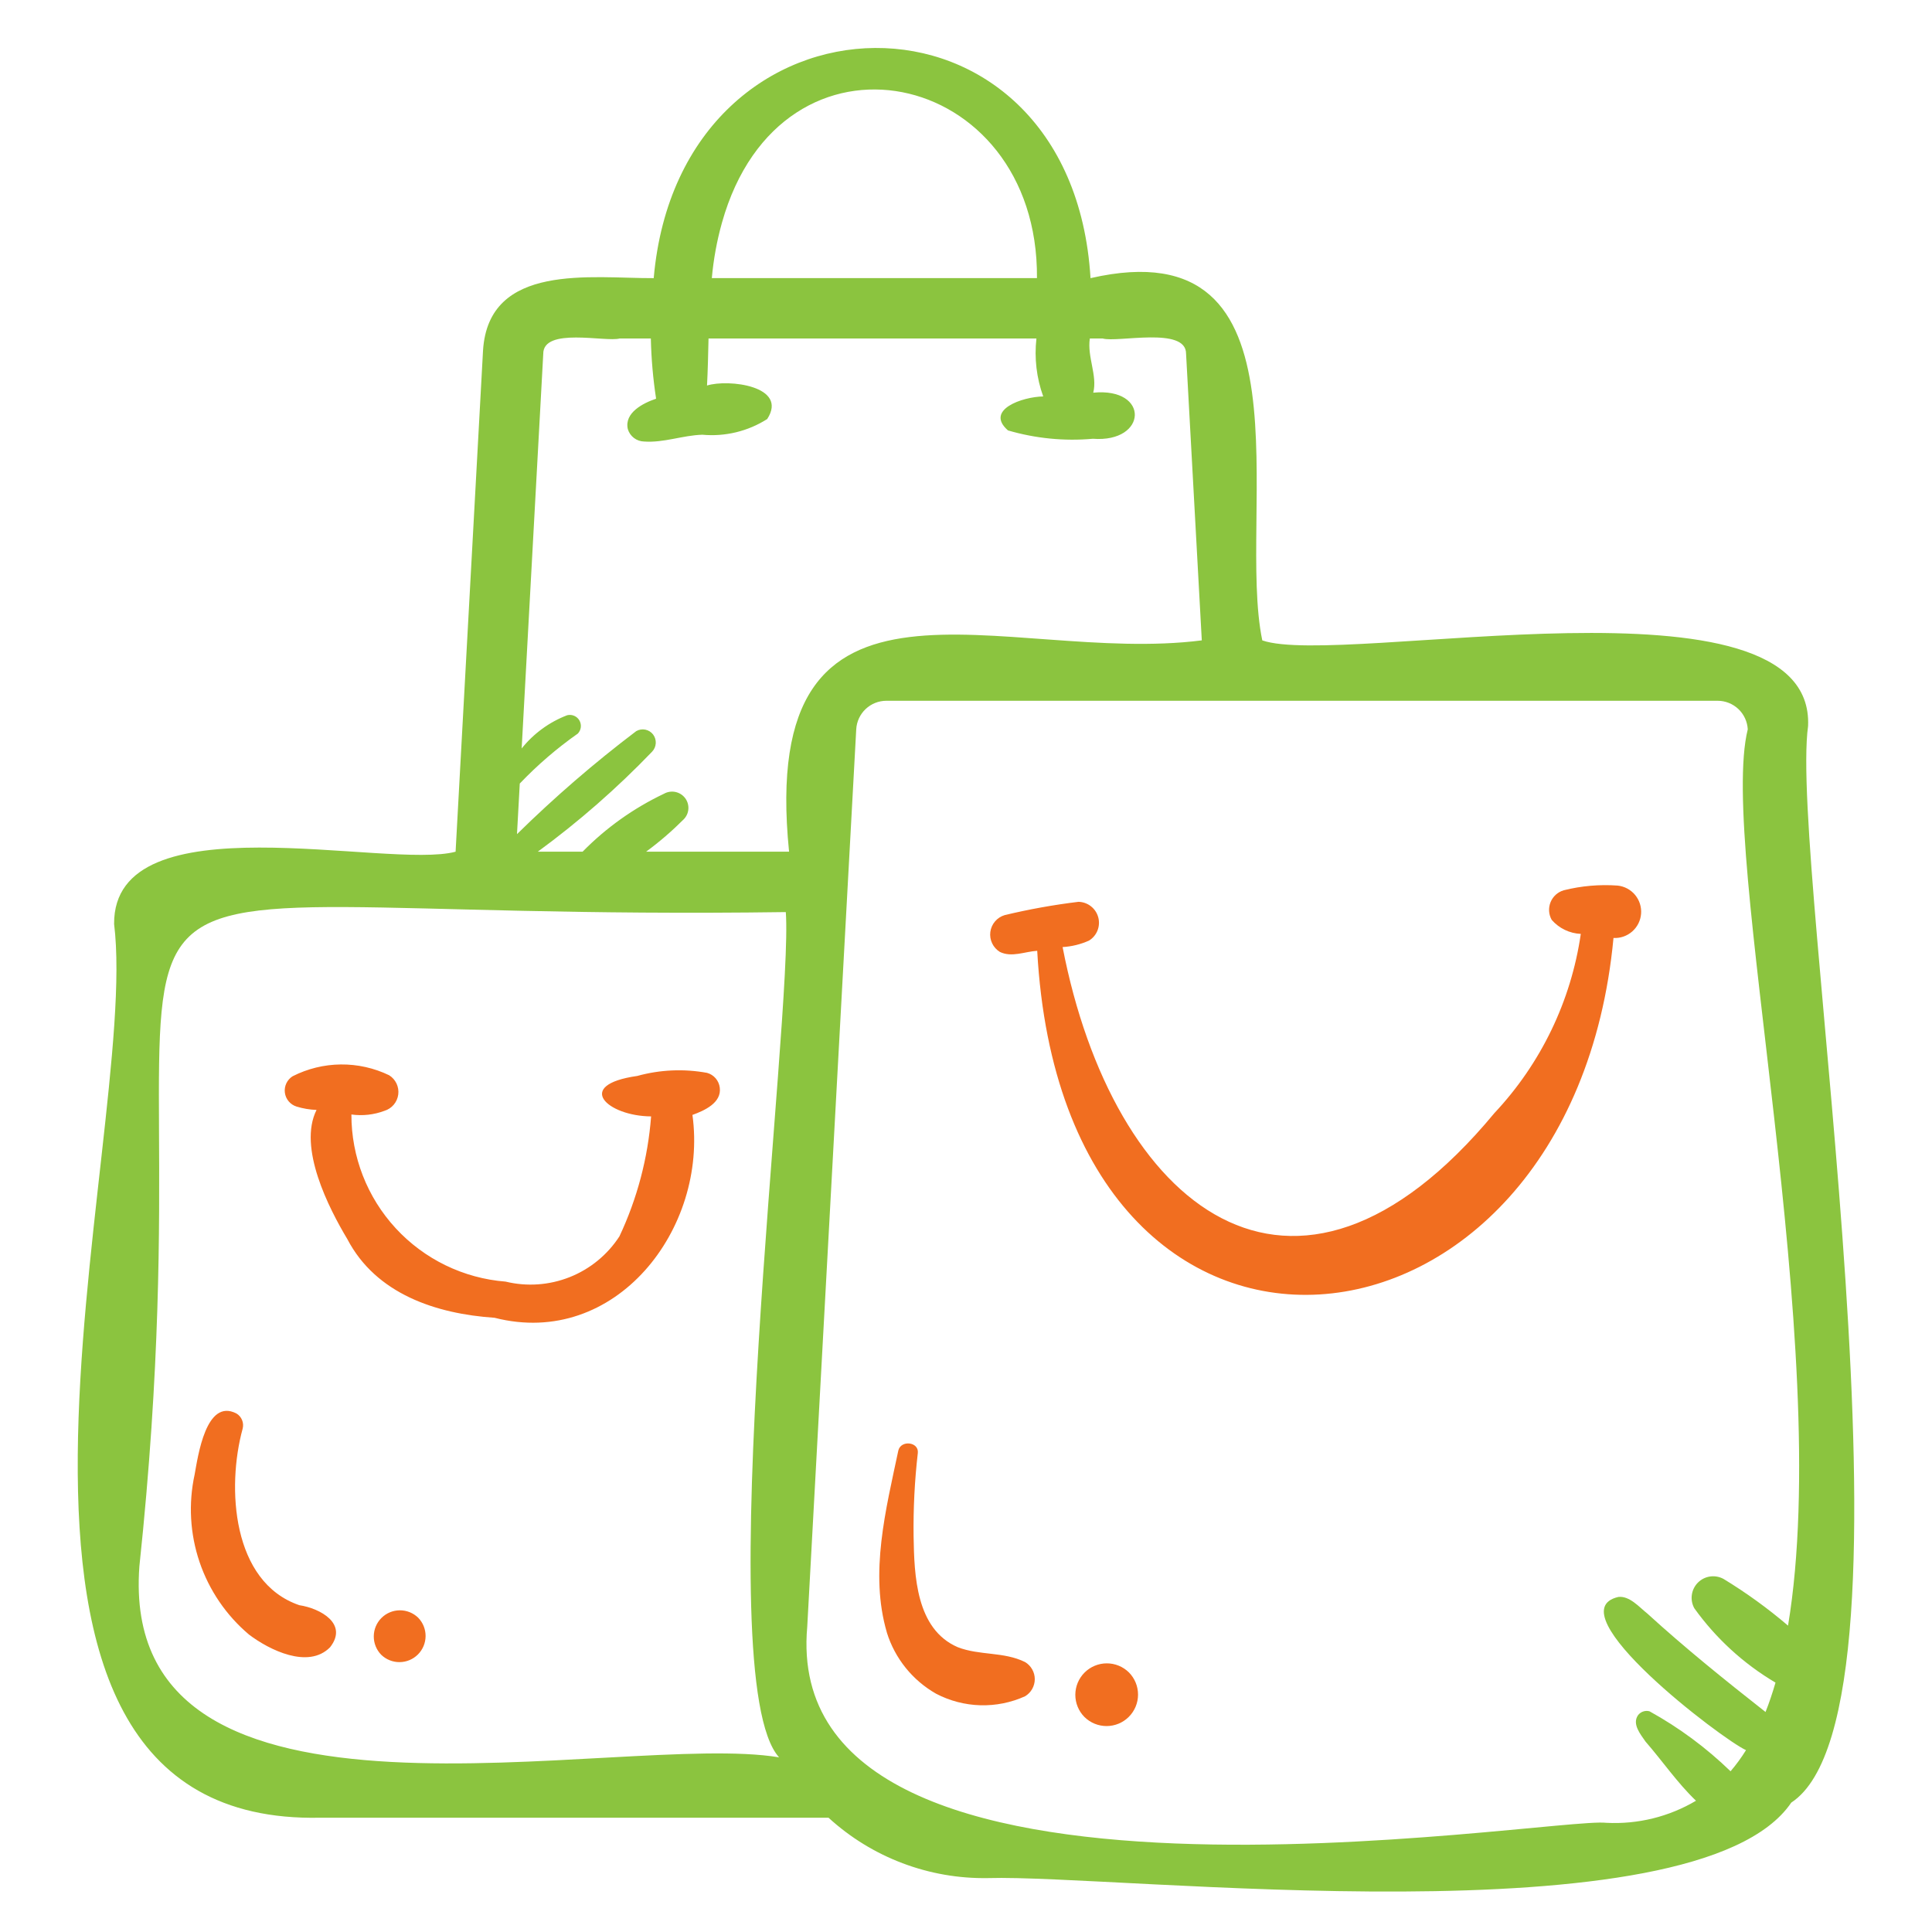 <svg width="150" height="150" viewBox="0 0 150 150" fill="none" xmlns="http://www.w3.org/2000/svg">
<path d="M24.865 141.127H64.326C67.704 144.217 72.138 145.895 76.716 145.814C86.719 145.512 131.676 150.853 139.073 139.955C150.066 132.755 138.881 67.069 140.379 56.37C140.932 43.856 104.17 51.867 98.004 49.72C95.967 39.94 102.354 17.538 84.668 21.595C83.21 -2.449 52.826 -2.016 50.754 21.595C45.935 21.619 37.936 20.36 37.502 27.211L35.372 66.126C30.122 67.537 8.791 61.987 8.859 71.74C10.936 88.472 -6.077 141.792 24.865 141.127ZM133.357 54.408C133.956 54.408 134.533 54.638 134.968 55.05C135.403 55.463 135.664 56.026 135.696 56.625C133.376 65.892 142.437 104.529 138.823 126.213C137.254 124.874 135.581 123.662 133.819 122.59C133.501 122.415 133.135 122.348 132.776 122.398C132.417 122.449 132.084 122.615 131.827 122.872C131.571 123.128 131.405 123.461 131.354 123.821C131.303 124.18 131.37 124.546 131.545 124.863C133.223 127.205 135.37 129.172 137.85 130.638C137.616 131.435 137.362 132.199 137.076 132.919C133.943 130.458 130.842 127.962 127.896 125.273C127.261 124.772 126.52 123.886 125.646 123.987C120.668 125.135 133.723 135.056 135.56 135.881C135.202 136.458 134.801 137.006 134.36 137.522C132.478 135.698 130.363 134.132 128.069 132.865C127.907 132.82 127.735 132.826 127.575 132.88C127.416 132.934 127.276 133.035 127.174 133.17C126.703 133.859 127.364 134.644 127.758 135.216C129.07 136.723 130.233 138.429 131.676 139.809C129.576 141.055 127.154 141.651 124.716 141.523C120.492 141.016 60.436 151.385 62.674 126.298L66.478 56.623C66.511 56.025 66.772 55.462 67.207 55.05C67.642 54.638 68.218 54.408 68.817 54.408H133.357ZM56.051 17.297C60.647 0.893 80.637 5.231 80.51 21.593H55.266C55.396 20.14 55.657 18.702 56.051 17.297ZM40.355 60.834C41.727 59.396 43.237 58.096 44.864 56.953C44.992 56.818 45.072 56.646 45.094 56.462C45.115 56.277 45.076 56.091 44.983 55.931C44.889 55.77 44.746 55.645 44.575 55.573C44.404 55.5 44.214 55.486 44.034 55.531C42.649 56.061 41.43 56.951 40.502 58.109L42.178 27.48C42.157 25.38 46.999 26.578 48.112 26.28H50.531C50.566 27.846 50.703 29.408 50.939 30.956C49.931 31.294 48.455 32.048 48.743 33.312C48.824 33.588 48.991 33.831 49.22 34.005C49.449 34.179 49.728 34.275 50.016 34.28C51.544 34.388 53.002 33.797 54.53 33.752C56.297 33.915 58.069 33.486 59.566 32.534C61.23 29.965 56.543 29.414 54.893 29.932C54.956 28.713 54.982 27.497 55.01 26.28H80.468C80.296 27.801 80.476 29.341 80.995 30.78C79.373 30.806 76.441 31.823 78.258 33.417C80.396 34.043 82.632 34.263 84.851 34.066C89.095 34.39 89.28 30.059 84.879 30.488C85.219 29.17 84.396 27.708 84.614 26.28H85.612C86.745 26.62 92.1 25.326 92.086 27.464L93.307 49.718C77.991 51.67 58.793 41.609 61.263 66.124H50.166C51.201 65.361 52.177 64.52 53.086 63.609C53.3 63.392 53.428 63.104 53.446 62.799C53.464 62.495 53.371 62.194 53.184 61.952C52.997 61.712 52.73 61.547 52.431 61.486C52.132 61.426 51.821 61.475 51.555 61.624C49.2 62.741 47.06 64.264 45.234 66.124H41.756C44.932 63.798 47.9 61.201 50.627 58.362C50.797 58.185 50.898 57.953 50.913 57.708C50.927 57.464 50.854 57.222 50.707 57.026C50.557 56.831 50.341 56.697 50.1 56.649C49.858 56.601 49.608 56.642 49.395 56.766C46.141 59.23 43.05 61.901 40.139 64.763L40.355 60.834ZM10.821 121.615C17.398 59.693 -3.645 71.716 61.01 70.814C61.598 78.825 54.963 130.312 60.487 136.439C48.054 134.37 9.152 144.403 10.821 121.615Z" fill="#8BC43F"/>
<path d="M77.632 73.908C78.546 74.353 79.573 73.88 80.529 73.819C82.608 111.6 122.001 107.519 125.271 72.825C125.802 72.853 126.324 72.672 126.724 72.321C127.124 71.971 127.371 71.477 127.413 70.947C127.455 70.416 127.288 69.891 126.948 69.481C126.608 69.072 126.121 68.812 125.592 68.756C124.189 68.655 122.778 68.778 121.413 69.12C121.183 69.186 120.971 69.303 120.793 69.463C120.616 69.623 120.476 69.821 120.386 70.043C120.296 70.264 120.257 70.504 120.272 70.742C120.288 70.981 120.357 71.213 120.476 71.421C120.759 71.745 121.105 72.009 121.493 72.195C121.881 72.382 122.303 72.489 122.733 72.508C121.975 77.721 119.635 82.575 116.03 86.414C100.373 105.316 86.381 93.586 82.5 73.53C83.209 73.489 83.905 73.318 84.553 73.026C84.851 72.842 85.082 72.567 85.21 72.241C85.339 71.915 85.359 71.556 85.267 71.218C85.175 70.879 84.977 70.58 84.701 70.364C84.426 70.147 84.088 70.026 83.737 70.017C81.809 70.251 79.896 70.595 78.007 71.048C77.714 71.135 77.453 71.304 77.254 71.537C77.056 71.769 76.929 72.053 76.889 72.356C76.85 72.659 76.899 72.967 77.031 73.242C77.162 73.517 77.371 73.749 77.632 73.908ZM23.029 85.915C23.532 86.069 24.052 86.156 24.576 86.175C23.114 89.095 25.535 93.816 26.962 96.195C29.194 100.476 33.876 102.007 38.398 102.312C47.803 104.719 54.977 95.386 53.761 86.562C54.679 86.231 56.044 85.624 55.882 84.438C55.848 84.172 55.737 83.922 55.562 83.719C55.387 83.516 55.156 83.369 54.898 83.297C53.096 82.966 51.244 83.048 49.479 83.536C44.519 84.239 47.17 86.658 50.552 86.677C50.304 89.906 49.471 93.063 48.091 95.993C47.163 97.421 45.815 98.526 44.232 99.155C42.649 99.784 40.91 99.906 39.255 99.504C35.992 99.249 32.945 97.77 30.725 95.364C28.505 92.958 27.276 89.802 27.283 86.529C28.15 86.65 29.033 86.551 29.852 86.243C30.133 86.157 30.382 85.992 30.572 85.767C30.761 85.543 30.882 85.269 30.92 84.978C30.958 84.688 30.912 84.392 30.786 84.126C30.661 83.861 30.462 83.637 30.213 83.482C29.042 82.917 27.757 82.631 26.458 82.644C25.158 82.657 23.879 82.971 22.72 83.559C22.508 83.692 22.338 83.883 22.231 84.109C22.124 84.336 22.085 84.588 22.117 84.837C22.15 85.085 22.253 85.319 22.415 85.51C22.577 85.701 22.79 85.841 23.029 85.915ZM19.331 126.907C20.908 128.102 23.932 129.607 25.624 127.896C27.063 126.066 24.855 124.87 23.238 124.626C18.007 122.836 17.592 115.481 18.837 110.932C18.897 110.707 18.883 110.469 18.795 110.254C18.707 110.038 18.552 109.857 18.351 109.739C15.994 108.534 15.37 113.067 15.112 114.476C14.619 116.736 14.751 119.087 15.494 121.278C16.238 123.468 17.564 125.414 19.331 126.907ZM29.594 128.473C29.977 128.845 30.491 129.051 31.025 129.047C31.559 129.044 32.07 128.83 32.448 128.452C32.825 128.075 33.039 127.564 33.043 127.03C33.047 126.496 32.84 125.982 32.468 125.599C32.085 125.227 31.571 125.02 31.037 125.024C30.503 125.028 29.992 125.242 29.615 125.619C29.237 125.997 29.023 126.508 29.02 127.042C29.016 127.576 29.222 128.09 29.594 128.473ZM136.615 124.502L136.734 124.596C136.657 124.523 136.544 124.444 136.615 124.502ZM68.855 126.75C69.481 128.761 70.848 130.459 72.68 131.501C73.74 132.055 74.914 132.361 76.11 132.396C77.307 132.43 78.496 132.191 79.587 131.698C79.816 131.56 80.006 131.366 80.138 131.133C80.27 130.9 80.34 130.637 80.34 130.37C80.34 130.102 80.27 129.839 80.138 129.607C80.006 129.374 79.816 129.179 79.587 129.042C77.93 128.222 76.061 128.548 74.358 127.887C71.112 126.48 70.983 122.323 70.931 119.276C70.903 117.117 71.012 114.959 71.259 112.814C71.358 111.944 69.956 111.783 69.748 112.61C68.782 117.187 67.498 122.133 68.857 126.748L68.855 126.75ZM84.194 133.305C84.654 133.759 85.274 134.013 85.92 134.011C86.566 134.01 87.185 133.752 87.641 133.295C88.098 132.839 88.356 132.22 88.357 131.574C88.359 130.928 88.105 130.308 87.651 129.848C87.192 129.394 86.572 129.141 85.926 129.142C85.28 129.144 84.661 129.402 84.204 129.858C83.748 130.315 83.49 130.934 83.488 131.58C83.487 132.226 83.74 132.846 84.194 133.305Z" fill="#F16E20"/>
</svg>
